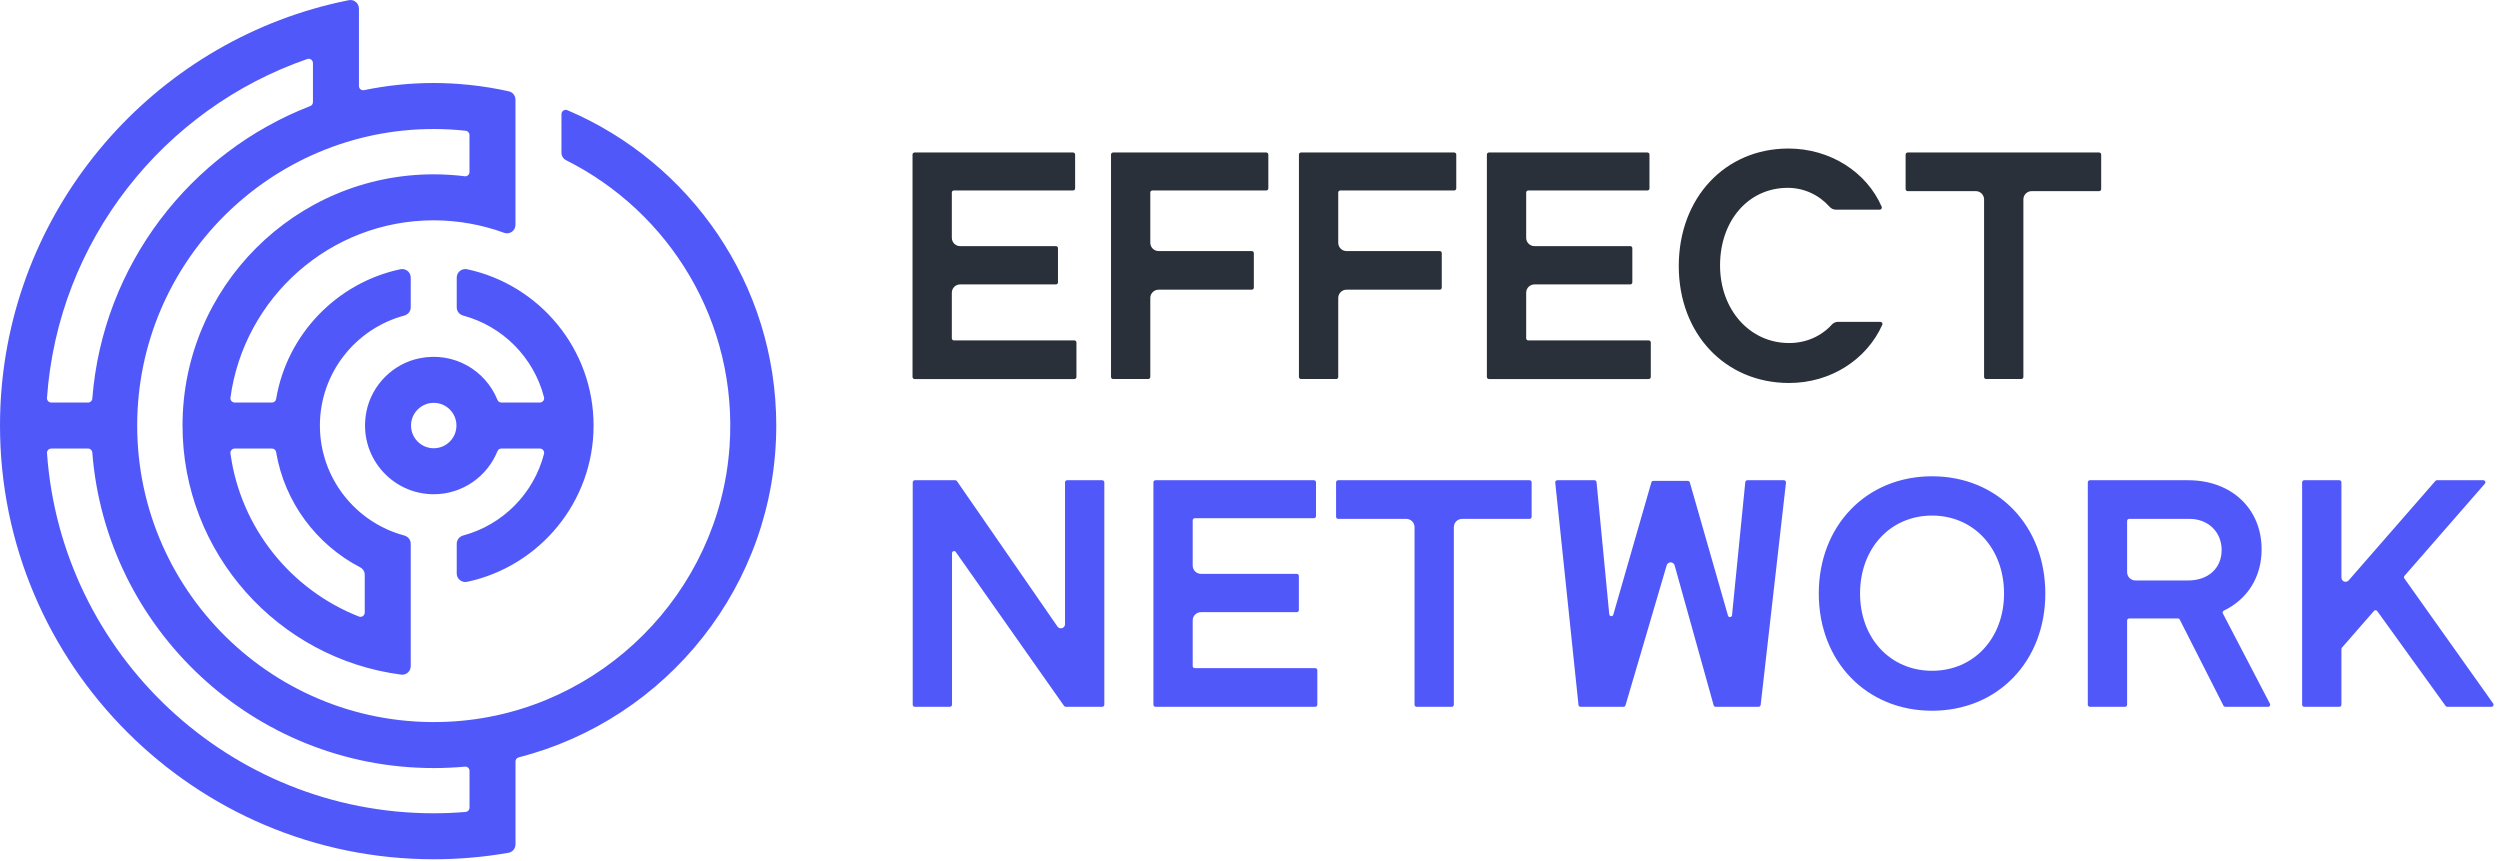 <?xml version="1.0" encoding="UTF-8"?>
<svg width="302px" height="104px" viewBox="0 0 302 104" version="1.1" xmlns="http://www.w3.org/2000/svg" xmlns:xlink="http://www.w3.org/1999/xlink">
    <!-- Generator: Sketch 59 (86127) - https://sketch.com -->
    <title>Effect-Network-logo-color</title>
    <desc>Created with Sketch.</desc>
    <g id="LOGOS" stroke="none" stroke-width="1" fill="none" fill-rule="evenodd">
        <g id="Effect-Network-logo-color" transform="translate(-0, 0.001)">
            <path d="M233.392,57.534 C241.319,57.534 247.074,63.49 247.074,71.695 C247.074,79.9 241.319,85.856 233.392,85.856 C225.463,85.856 219.708,79.9 219.708,71.695 C219.708,63.49 225.463,57.534 233.392,57.534 Z M192.615,58.011 C192.744,58.011 192.851,58.109 192.863,58.238 L192.863,58.238 L194.399,74.205 C194.425,74.479 194.811,74.514 194.887,74.25 L194.887,74.25 L199.484,58.272 C199.514,58.166 199.613,58.091 199.725,58.091 L199.725,58.091 L203.888,58.091 C204,58.091 204.099,58.166 204.13,58.273 L204.13,58.273 L208.739,74.361 C208.815,74.626 209.202,74.591 209.228,74.317 L209.228,74.317 L210.831,58.237 C210.844,58.109 210.951,58.011 211.079,58.011 L211.079,58.011 L215.499,58.011 C215.648,58.011 215.763,58.141 215.748,58.29 L215.748,58.29 L212.688,85.157 C212.673,85.284 212.566,85.379 212.44,85.379 L212.44,85.379 L207.249,85.379 C207.137,85.379 207.038,85.304 207.008,85.196 L207.008,85.196 L202.296,68.299 C202.161,67.816 201.476,67.811 201.334,68.293 L201.334,68.293 L196.361,85.199 C196.329,85.305 196.232,85.379 196.121,85.379 L196.121,85.379 L190.93,85.379 C190.803,85.379 190.696,85.282 190.681,85.155 L190.681,85.155 L187.873,58.288 C187.857,58.14 187.971,58.011 188.12,58.011 L188.12,58.011 Z M115.396,58.011 C115.478,58.011 115.555,58.051 115.601,58.12 L115.601,58.12 L127.743,75.687 C128.021,76.09 128.654,75.893 128.654,75.403 L128.654,75.403 L128.654,58.261 C128.654,58.124 128.766,58.011 128.904,58.011 L128.904,58.011 L133.152,58.011 C133.29,58.011 133.402,58.124 133.402,58.261 L133.402,58.261 L133.402,85.128 C133.402,85.267 133.29,85.378 133.152,85.378 L133.152,85.378 L128.742,85.378 C128.661,85.378 128.585,85.339 128.538,85.272 L128.538,85.272 L115.458,66.677 C115.318,66.477 115.004,66.577 115.004,66.821 L115.004,66.821 L115.004,85.128 C115.004,85.267 114.891,85.378 114.754,85.378 L114.754,85.378 L110.506,85.378 C110.368,85.378 110.256,85.267 110.256,85.128 L110.256,85.128 L110.256,58.261 C110.256,58.124 110.368,58.011 110.506,58.011 L110.506,58.011 Z M158.723,58.01 C158.86,58.01 158.973,58.123 158.973,58.26 L158.973,58.26 L158.973,62.348 C158.973,62.487 158.86,62.598 158.723,62.598 L158.723,62.598 L144.329,62.598 C144.191,62.598 144.079,62.711 144.079,62.848 L144.079,62.848 L144.079,68.32 C144.079,68.873 144.527,69.32 145.079,69.32 L145.079,69.32 L156.653,69.32 C156.791,69.32 156.903,69.432 156.903,69.57 L156.903,69.57 L156.903,73.698 C156.903,73.837 156.791,73.948 156.653,73.948 L156.653,73.948 L145.079,73.948 C144.527,73.948 144.079,74.396 144.079,74.948 L144.079,74.948 L144.079,80.459 C144.079,80.597 144.191,80.709 144.329,80.709 L144.329,80.709 L158.882,80.709 C159.019,80.709 159.132,80.821 159.132,80.959 L159.132,80.959 L159.132,85.128 C159.132,85.266 159.019,85.378 158.882,85.378 L158.882,85.378 L139.582,85.378 C139.444,85.378 139.332,85.266 139.332,85.128 L139.332,85.128 L139.332,58.26 C139.332,58.123 139.444,58.01 139.582,58.01 L139.582,58.01 Z M184.772,58.011 C184.91,58.011 185.022,58.123 185.022,58.261 L185.022,58.261 L185.022,62.429 C185.022,62.568 184.91,62.679 184.772,62.679 L184.772,62.679 L176.624,62.679 C176.072,62.679 175.624,63.127 175.624,63.679 L175.624,63.679 L175.624,85.128 C175.624,85.267 175.511,85.378 175.374,85.378 L175.374,85.378 L171.127,85.378 C170.989,85.378 170.877,85.267 170.877,85.128 L170.877,85.128 L170.877,63.679 C170.877,63.127 170.429,62.679 169.877,62.679 L169.877,62.679 L161.648,62.679 C161.51,62.679 161.398,62.568 161.398,62.429 L161.398,62.429 L161.398,58.261 C161.398,58.123 161.51,58.011 161.648,58.011 L161.648,58.011 Z M264.338,58.011 C269.558,58.011 273.203,61.444 273.203,66.359 C273.203,69.684 271.517,72.382 268.636,73.766 C268.51,73.828 268.456,73.977 268.521,74.101 L268.521,74.101 L274.21,85.013 C274.297,85.179 274.176,85.378 273.988,85.378 L273.988,85.378 L268.814,85.378 C268.721,85.378 268.635,85.326 268.592,85.242 L268.592,85.242 L263.314,74.843 C263.272,74.759 263.186,74.707 263.092,74.707 L263.092,74.707 L257.205,74.707 C257.067,74.707 256.955,74.819 256.955,74.957 L256.955,74.957 L256.955,85.128 C256.955,85.267 256.843,85.378 256.705,85.378 L256.705,85.378 L252.457,85.378 C252.319,85.378 252.207,85.267 252.207,85.128 L252.207,85.128 L252.207,58.261 C252.207,58.124 252.319,58.011 252.457,58.011 L252.457,58.011 Z M282.594,58.011 C282.732,58.011 282.844,58.124 282.844,58.261 L282.844,58.261 L282.844,69.778 C282.844,70.24 283.417,70.455 283.721,70.107 L283.721,70.107 L294.196,58.097 C294.243,58.042 294.313,58.011 294.385,58.011 L294.385,58.011 L299.987,58.011 C300.202,58.011 300.317,58.264 300.176,58.425 L300.176,58.425 L290.463,69.562 C290.387,69.649 290.38,69.777 290.447,69.872 L290.447,69.872 L301.178,84.984 C301.295,85.149 301.177,85.378 300.974,85.378 L300.974,85.378 L295.63,85.378 C295.55,85.378 295.475,85.34 295.427,85.275 L295.427,85.275 L287.17,73.818 C287.075,73.687 286.884,73.678 286.778,73.799 L286.778,73.799 L282.905,78.235 C282.866,78.28 282.844,78.338 282.844,78.399 L282.844,78.399 L282.844,85.128 C282.844,85.267 282.732,85.378 282.594,85.378 L282.594,85.378 L278.346,85.378 C278.208,85.378 278.096,85.267 278.096,85.128 L278.096,85.128 L278.096,58.261 C278.096,58.124 278.208,58.011 278.346,58.011 L278.346,58.011 Z M233.392,62.281 C228.352,62.281 224.694,66.24 224.694,71.695 C224.694,77.103 228.352,81.029 233.392,81.029 C238.431,81.029 242.088,77.103 242.088,71.695 C242.088,66.24 238.431,62.281 233.392,62.281 Z M264.497,62.679 L257.205,62.679 C257.067,62.679 256.955,62.792 256.955,62.929 L256.955,62.929 L256.955,69.118 C256.955,69.67 257.403,70.118 257.955,70.118 L257.955,70.118 L264.338,70.118 C266.753,70.118 268.375,68.639 268.375,66.438 C268.375,64.26 266.744,62.679 264.497,62.679 L264.497,62.679 Z" id="Combined-Shape" fill="#5158FA"></path>
            <path d="M216.042,17.942 C221.097,17.942 225.501,20.792 227.308,24.976 C227.379,25.141 227.252,25.328 227.073,25.328 L227.073,25.328 L221.767,25.328 C221.473,25.328 221.204,25.191 221.008,24.973 C219.754,23.565 217.946,22.69 215.961,22.69 C211.221,22.69 207.782,26.632 207.782,32.064 C207.782,37.407 211.367,41.438 216.121,41.438 C218.197,41.438 220.016,40.602 221.271,39.226 C221.465,39.012 221.732,38.878 222.021,38.878 L222.021,38.878 L227.147,38.878 C227.329,38.878 227.456,39.068 227.381,39.234 C225.496,43.434 221.154,46.264 216.121,46.264 C208.4,46.264 202.795,40.325 202.795,32.144 C202.795,23.914 208.367,17.942 216.042,17.942 Z M129.625,18.42 C129.762,18.42 129.875,18.532 129.875,18.67 L129.875,18.67 L129.875,22.758 C129.875,22.896 129.762,23.008 129.625,23.008 L129.625,23.008 L115.231,23.008 C115.092,23.008 114.981,23.12 114.981,23.258 L114.981,23.258 L114.981,28.73 C114.981,29.283 115.428,29.73 115.981,29.73 L115.981,29.73 L127.554,29.73 C127.692,29.73 127.804,29.842 127.804,29.98 L127.804,29.98 L127.804,34.107 C127.804,34.245 127.692,34.357 127.554,34.357 L127.554,34.357 L115.981,34.357 C115.428,34.357 114.981,34.805 114.981,35.357 L114.981,35.357 L114.981,40.871 C114.981,41.008 115.092,41.121 115.231,41.121 L115.231,41.121 L129.784,41.121 C129.921,41.121 130.034,41.232 130.034,41.371 L130.034,41.371 L130.034,45.537 C130.034,45.674 129.921,45.787 129.784,45.787 L129.784,45.787 L110.483,45.787 C110.344,45.787 110.233,45.674 110.233,45.537 L110.233,45.537 L110.233,18.67 C110.233,18.532 110.344,18.42 110.483,18.42 L110.483,18.42 Z M152.965,18.42 C153.103,18.42 153.215,18.531 153.215,18.67 L153.215,18.67 L153.215,22.758 C153.215,22.895 153.103,23.008 152.965,23.008 L152.965,23.008 L139.207,23.008 C139.068,23.008 138.957,23.119 138.957,23.258 L138.957,23.258 L138.957,29.327 C138.957,29.879 139.404,30.327 139.957,30.327 L139.957,30.327 L151.213,30.327 C151.351,30.327 151.463,30.438 151.463,30.577 L151.463,30.577 L151.463,34.744 C151.463,34.882 151.351,34.994 151.213,34.994 L151.213,34.994 L139.957,34.994 C139.404,34.994 138.957,35.442 138.957,35.994 L138.957,35.994 L138.957,45.536 C138.957,45.674 138.845,45.786 138.707,45.786 L138.707,45.786 L134.46,45.786 C134.321,45.786 134.21,45.674 134.21,45.536 L134.21,45.536 L134.21,18.67 C134.21,18.531 134.321,18.42 134.46,18.42 L134.46,18.42 Z M175.667,18.42 C175.805,18.42 175.917,18.531 175.917,18.67 L175.917,18.67 L175.917,22.758 C175.917,22.895 175.805,23.008 175.667,23.008 L175.667,23.008 L161.91,23.008 C161.771,23.008 161.66,23.119 161.66,23.258 L161.66,23.258 L161.66,29.327 C161.66,29.879 162.107,30.327 162.66,30.327 L162.66,30.327 L173.915,30.327 C174.053,30.327 174.165,30.438 174.165,30.577 L174.165,30.577 L174.165,34.744 C174.165,34.882 174.053,34.994 173.915,34.994 L173.915,34.994 L162.66,34.994 C162.107,34.994 161.66,35.442 161.66,35.994 L161.66,35.994 L161.66,45.536 C161.66,45.674 161.548,45.786 161.41,45.786 L161.41,45.786 L157.162,45.786 C157.023,45.786 156.912,45.674 156.912,45.536 L156.912,45.536 L156.912,18.67 C156.912,18.531 157.023,18.42 157.162,18.42 L157.162,18.42 Z M199.007,18.42 C199.144,18.42 199.257,18.532 199.257,18.67 L199.257,18.67 L199.257,22.758 C199.257,22.896 199.144,23.008 199.007,23.008 L199.007,23.008 L184.613,23.008 C184.474,23.008 184.363,23.12 184.363,23.258 L184.363,23.258 L184.363,28.73 C184.363,29.283 184.81,29.73 185.363,29.73 L185.363,29.73 L196.936,29.73 C197.074,29.73 197.186,29.842 197.186,29.98 L197.186,29.98 L197.186,34.107 C197.186,34.245 197.074,34.357 196.936,34.357 L196.936,34.357 L185.363,34.357 C184.81,34.357 184.363,34.805 184.363,35.357 L184.363,35.357 L184.363,40.871 C184.363,41.008 184.474,41.121 184.613,41.121 L184.613,41.121 L199.166,41.121 C199.303,41.121 199.416,41.232 199.416,41.371 L199.416,41.371 L199.416,45.537 C199.416,45.674 199.303,45.787 199.166,45.787 L199.166,45.787 L179.865,45.787 C179.726,45.787 179.615,45.674 179.615,45.537 L179.615,45.537 L179.615,18.67 C179.615,18.532 179.726,18.42 179.865,18.42 L179.865,18.42 Z M253.572,18.42 C253.71,18.42 253.822,18.531 253.822,18.67 L253.822,18.67 L253.822,22.838 C253.822,22.976 253.71,23.088 253.572,23.088 L253.572,23.088 L245.424,23.088 C244.871,23.088 244.424,23.535 244.424,24.088 L244.424,24.088 L244.424,45.536 C244.424,45.674 244.311,45.786 244.174,45.786 L244.174,45.786 L239.927,45.786 C239.787,45.786 239.677,45.674 239.677,45.536 L239.677,45.536 L239.677,24.088 C239.677,23.535 239.227,23.088 238.677,23.088 L238.677,23.088 L230.448,23.088 C230.31,23.088 230.198,22.976 230.198,22.838 L230.198,22.838 L230.198,18.67 C230.198,18.531 230.31,18.42 230.448,18.42 L230.448,18.42 Z" id="Combined-Shape" fill="#2A3039"></path>
            <path d="M42.136,0.02 C42.769,-0.106 43.361,0.39 43.361,1.035 L43.361,1.035 L43.361,10.394 C43.361,10.718 43.656,10.957 43.974,10.89 C46.694,10.326 49.51,10.026 52.395,10.026 C53.854,10.026 55.293,10.107 56.712,10.255 C58.327,10.424 59.916,10.684 61.472,11.033 C61.94,11.137 62.269,11.56 62.269,12.04 L62.269,12.04 L62.269,27.161 C62.269,27.869 61.568,28.367 60.902,28.123 C59.556,27.63 58.155,27.253 56.712,26.998 C55.31,26.75 53.868,26.614 52.395,26.614 C39.867,26.614 29.485,35.956 27.837,48.04 C27.795,48.348 28.042,48.626 28.354,48.626 L28.354,48.626 L32.857,48.626 C33.107,48.626 33.315,48.444 33.356,48.198 C34.665,40.395 40.672,34.166 48.359,32.524 C49.004,32.386 49.617,32.869 49.617,33.529 L49.617,33.529 L49.617,37.128 C49.617,37.601 49.288,37.999 48.83,38.122 C42.97,39.695 38.644,45.053 38.644,51.404 C38.644,57.754 42.97,63.113 48.83,64.686 C49.288,64.809 49.617,65.207 49.617,65.68 L49.617,65.68 L49.617,80.47 C49.617,81.084 49.08,81.574 48.472,81.495 C33.585,79.565 22.049,66.807 22.049,51.404 C22.049,34.67 35.662,21.057 52.395,21.057 C53.663,21.057 54.913,21.137 56.141,21.29 C56.447,21.328 56.712,21.095 56.712,20.788 L56.712,20.788 L56.712,16.31 C56.712,16.047 56.515,15.823 56.253,15.795 C54.986,15.657 53.698,15.583 52.395,15.583 C32.644,15.583 16.573,31.652 16.573,51.404 C16.573,72.018 34.077,88.622 55.002,87.132 C72.639,85.878 86.899,71.595 88.128,53.957 C89.178,38.885 80.844,25.598 68.392,19.357 C68.046,19.184 67.824,18.836 67.824,18.449 L67.824,18.449 L67.824,13.791 C67.824,13.422 68.205,13.167 68.544,13.311 C83.359,19.615 93.773,34.315 93.773,51.404 C93.773,70.678 80.525,86.914 62.656,91.491 C62.432,91.548 62.274,91.748 62.274,91.98 L62.274,91.98 L62.274,101.997 C62.274,102.496 61.917,102.93 61.426,103.016 C59.878,103.286 58.309,103.489 56.718,103.619 C55.292,103.736 53.851,103.798 52.395,103.798 C23.504,103.798 0,80.295 0,51.404 C0,27.575 15.99,7.413 37.804,1.079 C39.225,0.667 40.669,0.312 42.136,0.02 Z M10.643,54.182 L6.197,54.182 C5.897,54.182 5.655,54.439 5.677,54.737 C7.393,79.014 27.689,98.243 52.395,98.243 C53.692,98.243 54.976,98.187 56.245,98.083 C56.513,98.06 56.718,97.835 56.718,97.566 L56.718,97.566 L56.718,93.116 C56.718,92.815 56.462,92.583 56.162,92.61 C54.921,92.723 53.665,92.781 52.395,92.781 C30.673,92.781 12.81,75.956 11.148,54.653 C11.126,54.387 10.908,54.182 10.643,54.182 L10.643,54.182 Z M32.857,54.182 L28.354,54.182 C28.043,54.182 27.796,54.459 27.838,54.767 C29.067,63.775 35.152,71.254 43.361,74.479 C43.697,74.611 44.061,74.355 44.061,73.995 L44.061,73.995 L44.061,69.437 C44.061,69.052 43.842,68.708 43.501,68.53 C38.228,65.782 34.373,60.671 33.356,54.61 C33.315,54.364 33.107,54.182 32.857,54.182 L32.857,54.182 Z M55.173,33.527 C55.173,32.863 55.791,32.387 56.44,32.526 C65.151,34.39 71.704,42.145 71.704,51.404 C71.704,60.663 65.151,68.418 56.44,70.282 C55.791,70.42 55.173,69.944 55.173,69.281 L55.173,69.281 L55.173,65.679 C55.173,65.205 55.502,64.807 55.96,64.683 C60.733,63.402 64.489,59.611 65.718,54.818 C65.8,54.496 65.545,54.182 65.213,54.182 L65.213,54.182 L60.56,54.182 C60.352,54.182 60.17,54.312 60.092,54.505 C58.861,57.549 55.875,59.704 52.395,59.704 C47.272,59.704 43.217,55.036 44.261,49.73 C44.894,46.511 47.48,43.916 50.696,43.274 C54.877,42.44 58.664,44.771 60.091,48.301 C60.17,48.496 60.352,48.626 60.562,48.626 L60.562,48.626 L65.213,48.626 C65.545,48.626 65.8,48.312 65.718,47.99 C64.489,43.197 60.733,39.406 55.96,38.124 C55.502,38.001 55.173,37.603 55.173,37.128 L55.173,37.128 Z M52.395,48.661 C50.883,48.661 49.652,49.891 49.652,51.404 C49.652,52.917 50.883,54.147 52.395,54.147 C53.908,54.147 55.139,52.917 55.139,51.404 C55.139,49.891 53.908,48.661 52.395,48.661 Z M37.804,7.618 C37.804,7.264 37.452,7.01 37.118,7.127 C19.774,13.128 7.019,29.047 5.675,48.071 C5.654,48.369 5.895,48.626 6.194,48.626 L6.194,48.626 L10.647,48.626 C10.913,48.626 11.13,48.42 11.151,48.156 C12.411,32.008 22.977,18.434 37.48,12.81 C37.675,12.734 37.804,12.548 37.804,12.338 L37.804,12.338 Z" id="Combined-Shape" fill="#5158FA"></path>
        </g>
    </g>
</svg>